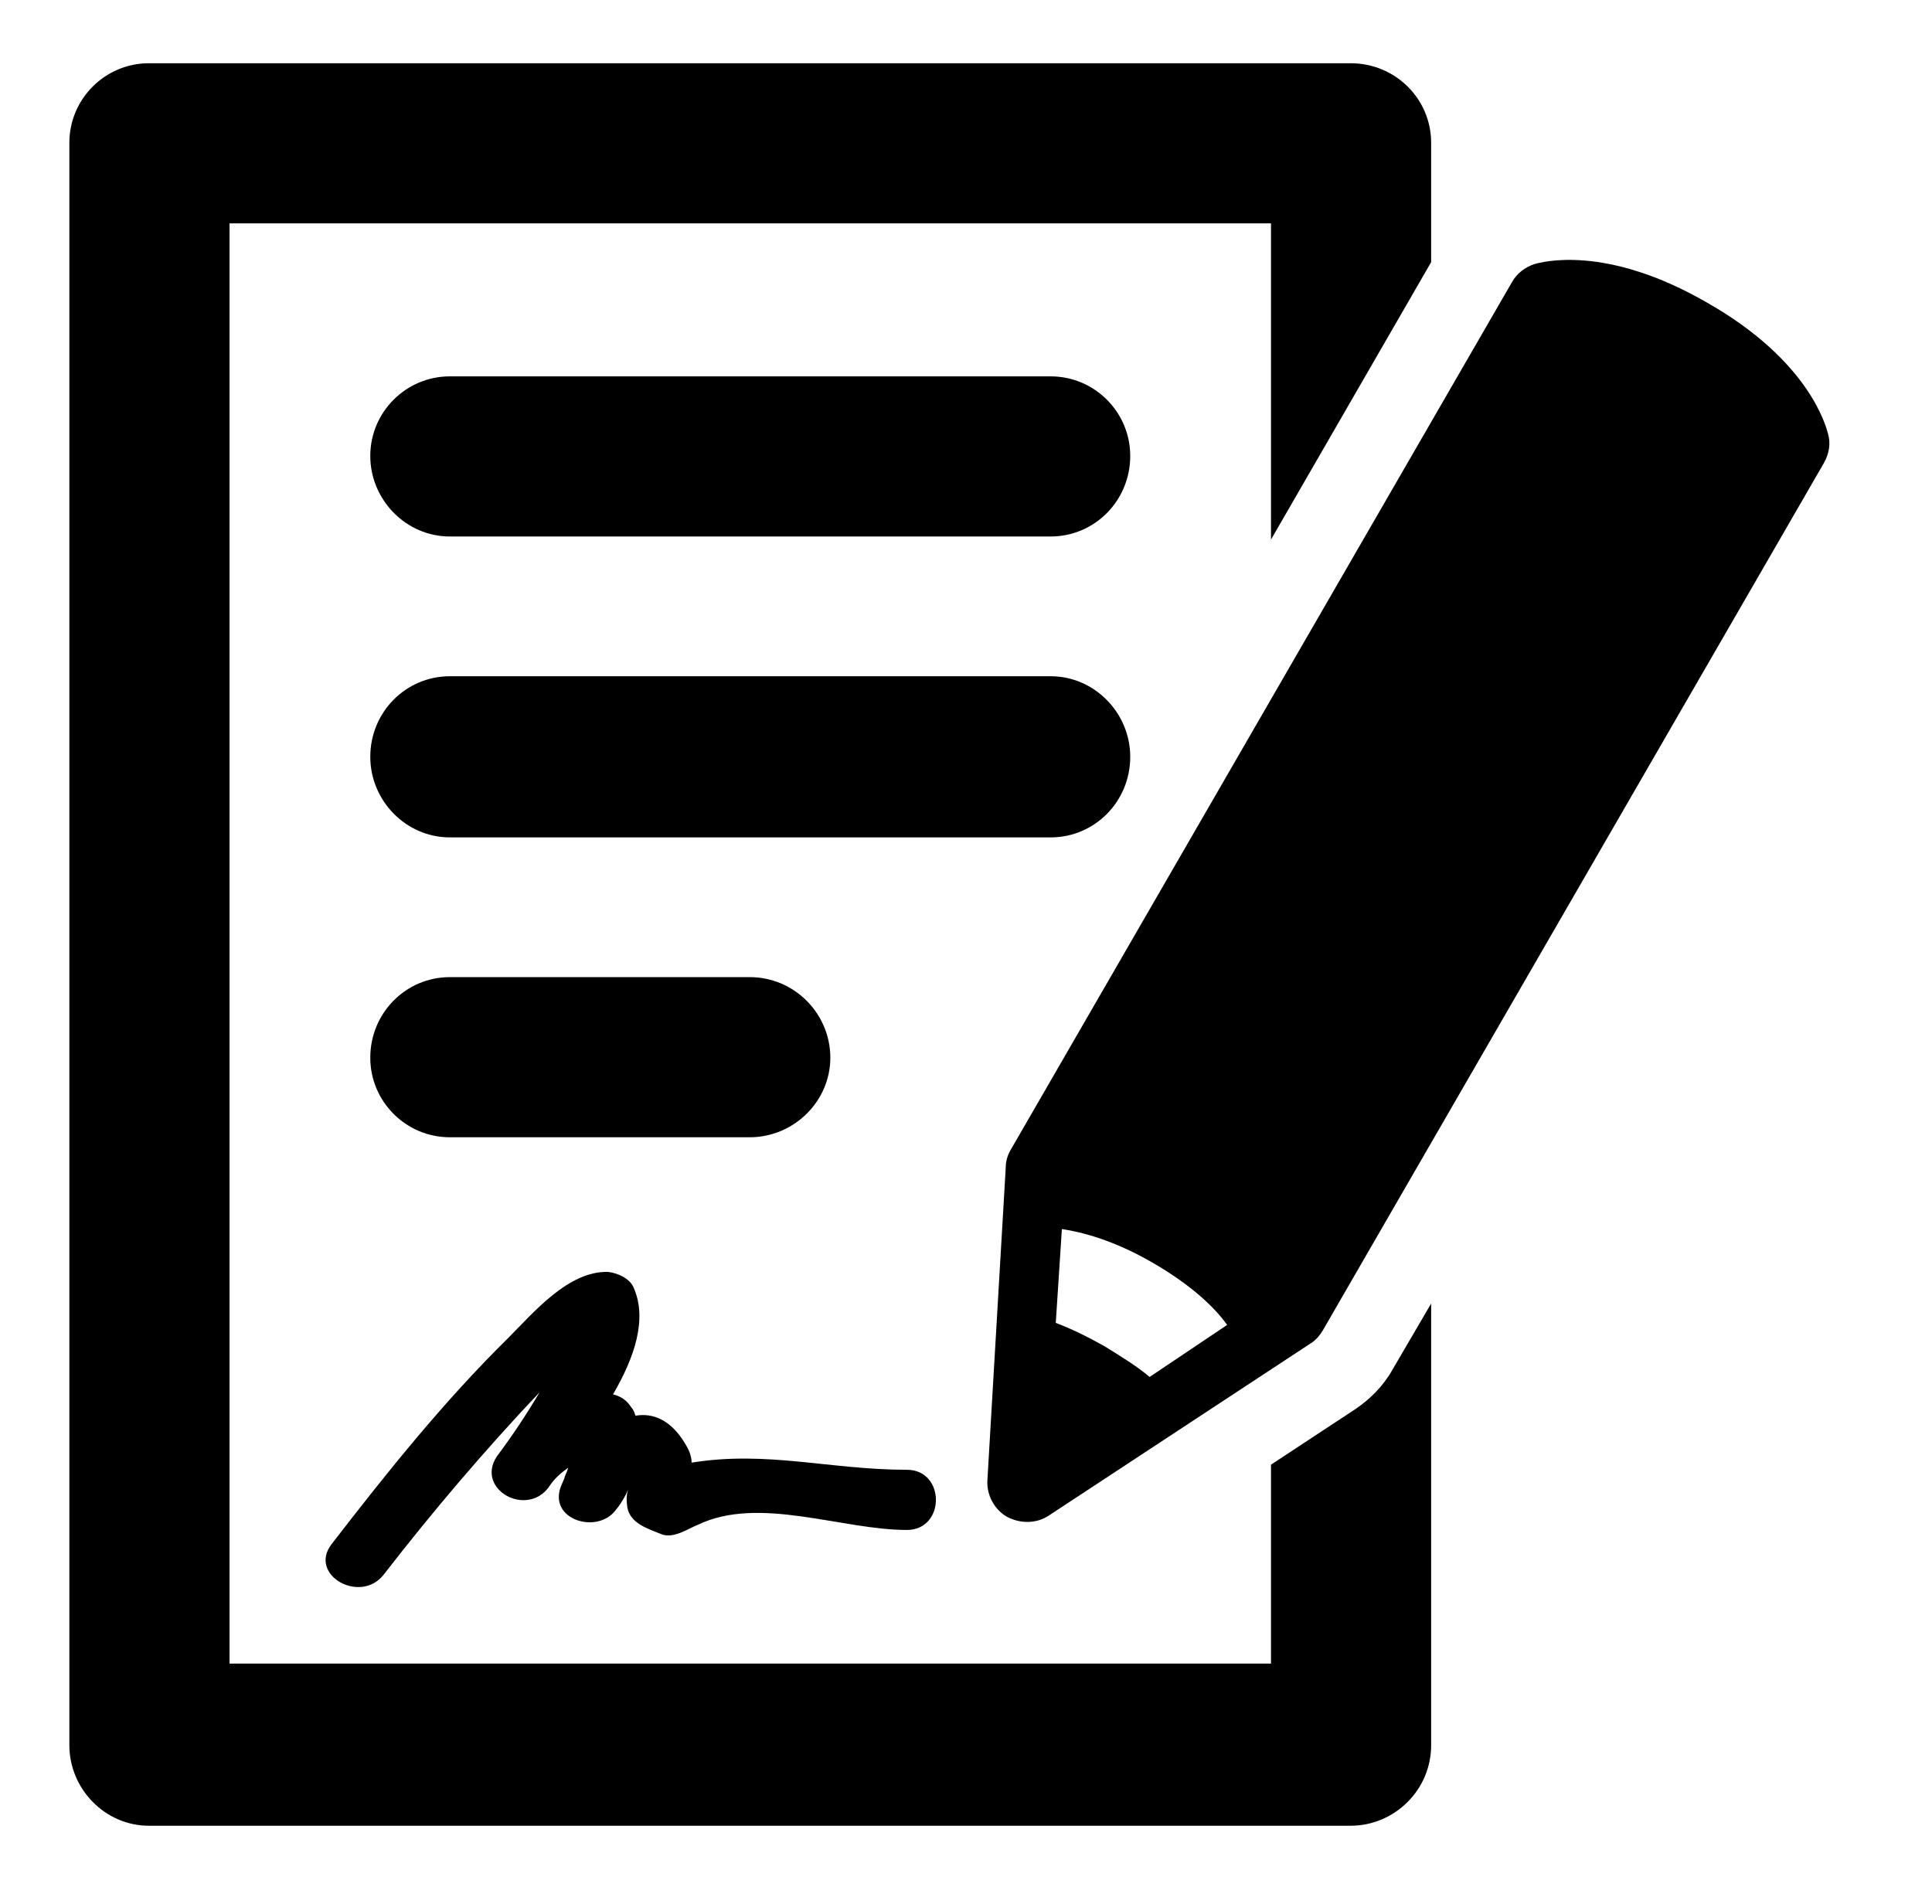 <?xml version="1.0" encoding="utf-8"?>
<!-- Generator: Adobe Illustrator 18.1.1, SVG Export Plug-In . SVG Version: 6.00 Build 0)  -->
<svg version="1.1" id="Layer_1" xmlns="http://www.w3.org/2000/svg" xmlns:xlink="http://www.w3.org/1999/xlink" x="0px" y="0px"
	 viewBox="0 0 189.4 186.7" enable-background="new 0 0 189.4 186.7" xml:space="preserve">
<g>
	<path d="M103,36.9H44.1c-4.3,0-7.8,3.5-7.8,7.8c0,4.3,3.5,7.9,7.8,7.9H103c4.3,0,7.8-3.5,7.8-7.9C110.8,40.4,107.3,36.9,103,36.9
		L103,36.9z M103,36.9"/>
	<path d="M110.8,74.2c0-4.3-3.5-7.9-7.8-7.9H44.1c-4.3,0-7.8,3.5-7.8,7.9c0,4.3,3.5,7.9,7.8,7.9H103
		C107.3,82.1,110.8,78.6,110.8,74.2L110.8,74.2z M110.8,74.2"/>
	<path d="M73.5,111.5c4.3,0,7.9-3.5,7.9-7.8c0-4.3-3.5-7.9-7.9-7.9H44.1c-4.3,0-7.8,3.5-7.8,7.9c0,4.3,3.5,7.8,7.8,7.8H73.5z
		 M73.5,111.5"/>
	<path d="M132.8,138.2l-8.2,5.4v19.5H22.5V21.9h102.1v31l15.7-27.2V14c0-4.3-3.5-7.8-7.9-7.8H14.6c-4.3,0-7.8,3.5-7.8,7.8v157.1
		c0,4.3,3.5,7.9,7.8,7.9h117.8c4.3,0,7.9-3.5,7.9-7.9v-43.3l-3.8,6.5C135.6,135.9,134.3,137.2,132.8,138.2L132.8,138.2z
		 M132.8,138.2"/>
	<path d="M179.2,42.5c-0.2-0.7-1.8-7.1-11.8-12.8c-10-5.8-16.3-4-17-3.8c-0.9,0.3-1.7,0.9-2.2,1.8l-49.1,85
		c-0.3,0.5-0.5,1.1-0.5,1.7l-1.8,30.7c-0.1,1.5,0.7,2.9,1.9,3.6c1.3,0.7,2.9,0.7,4.1-0.1l25.7-16.9c0.5-0.3,0.9-0.8,1.2-1.3l49.1-85
		C179.3,44.5,179.5,43.5,179.2,42.5L179.2,42.5z M112.7,135c-1.3-1.1-2.8-2-4.4-3c-1.6-0.9-3.2-1.7-4.8-2.3l0.6-9.2
		c2,0.3,5.1,1.1,8.9,3.3c3.8,2.2,6.1,4.4,7.3,6.1L112.7,135z M112.7,135"/>
	<path d="M61.5,147.8c0.3,1.6,2.1,2.1,3.3,2.6c1.2,0.5,2.6-0.5,3.6-0.9c6-2.9,14.1,0.5,20.5,0.5c3.8,0,3.8-5.9,0-5.9
		c-7.5,0-13.7-1.9-21.1-0.7c0-0.4-0.1-1-0.6-1.8c-1.4-2.4-3.2-3.1-4.9-2.8c-0.1-0.3-0.2-0.6-0.4-0.8c-0.5-0.8-1.1-1.1-1.8-1.3
		c2.1-3.6,3.4-7.4,2-10.5c-0.4-0.9-1.6-1.4-2.5-1.5c-3.9-0.1-7.3,4-9.8,6.5c-6.3,6.2-11.9,13.2-17.3,20.2c-2.3,3,2.8,5.9,5.1,3
		c4.8-6.2,9.9-12.2,15.3-17.9c-1.3,2.2-2.7,4.3-4.2,6.3c-2.1,3.2,2.9,6,5.1,3c0.5-0.8,1.2-1.4,1.9-1.9c-0.1,0.4-0.3,0.7-0.4,1.1
		c0,0,0,0,0,0c-0.1,0.2-0.2,0.5-0.3,0.7c-1.3,3.3,3.6,4.8,5.4,2.3c0.5-0.6,0.9-1.3,1.2-2C61.4,146.5,61.4,147.1,61.5,147.8
		L61.5,147.8z M61.5,147.8"/>
</g>
</svg>
